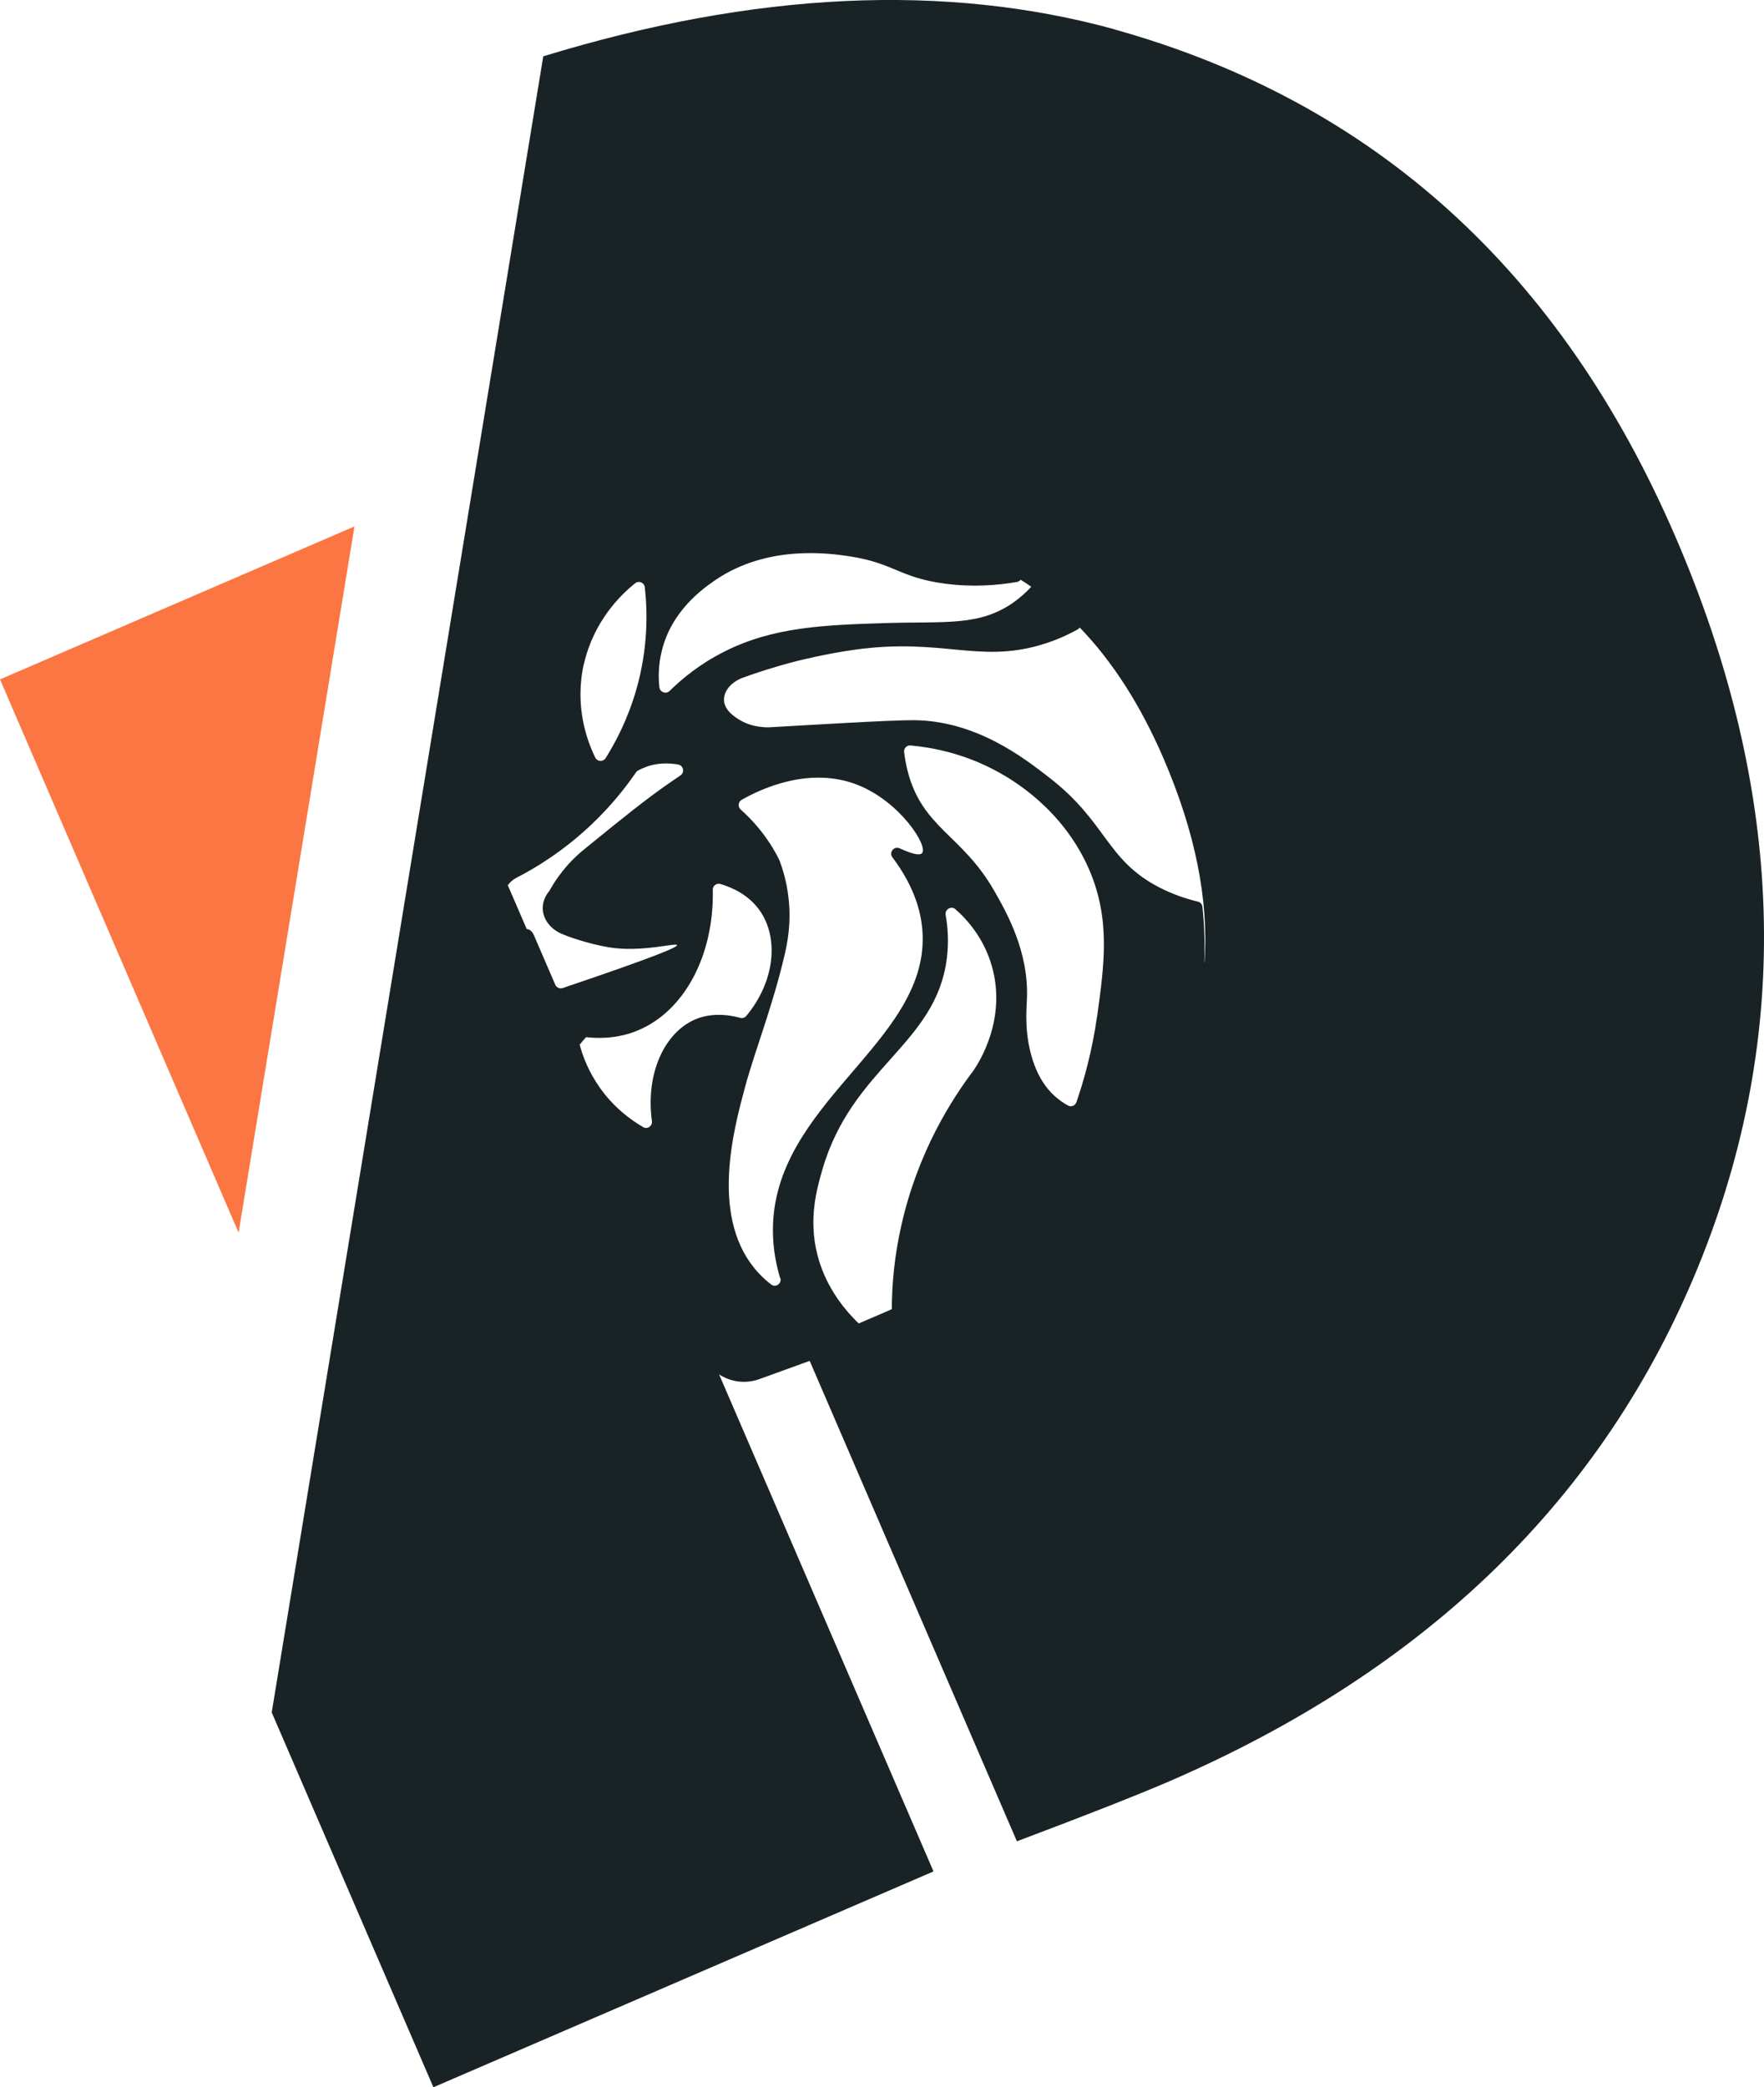 <?xml version="1.0" encoding="UTF-8"?>
<svg id="Layer_2" data-name="Layer 2" xmlns="http://www.w3.org/2000/svg" viewBox="0 0 193.33 228.7">
  <defs>
    <style>
      .cls-1 {
        fill: #fb7643;
      }

      .cls-1, .cls-2, .cls-3 {
        stroke-width: 0px;
      }

      .cls-2 {
        fill: #192325;
      }

      .cls-3 {
        fill: #231f20;
      }
    </style>
  </defs>
  <g id="Layer_1-2" data-name="Layer 1">
    <path class="cls-3" d="M118.22,67.97c-1.27-1.33-2.7-2.62-4.27-3.82-.27-.2-.65-.16-.88.08-.01.02-.03.03-.04.05,1.89,1.27,3.64,2.75,5.29,4.46.13-.24.12-.56-.1-.78Z"/>
    <path class="cls-2" d="M122.18,3.22C103.58-1.9,82.7-.92,59.54,6.17l-29.76,181.46,17.72,41.07,54.81-23.65-23.5-54.46c1.26.83,2.88,1.07,4.41.52,1.83-.67,3.68-1.34,5.52-2l22.71,52.64c7.71-2.9,13.23-5.08,16.56-6.51,28.34-12.23,47.72-31.04,58.1-56.44,10.39-25.4,9.57-52.06-2.47-79.95-12.58-29.16-33.07-47.69-61.47-55.62ZM93.14,60.96c4.82.74,5.46,2.34,10.42,2.99,3.01.4,5.71.19,7.88-.18.18-.03.33-.13.41-.25.4.24.79.5,1.17.77-.47.52-1.06,1.07-1.78,1.6-3.82,2.79-7.67,2.17-14.2,2.38-6.72.21-12.32.42-17.66,3.13-2.64,1.32-4.62,2.96-6,4.31-.39.38-1.04.14-1.11-.39-.12-1.08-.12-2.44.25-3.95,1.06-4.48,4.59-6.91,5.79-7.75,5.83-4.03,12.75-2.97,14.84-2.66ZM63.99,72.78c1.06-4.69,4.01-7.59,5.62-8.87.4-.33,1-.08,1.06.44.3,2.67.37,6.65-.93,11.2-.9,3.14-2.2,5.66-3.36,7.51-.28.44-.91.41-1.14-.05-.89-1.82-2.29-5.59-1.26-10.23ZM55.67,96.97s.03-.01.03-.03c.23-.31.53-.57.88-.75,2.26-1.16,5.21-2.99,8.16-5.77,2.17-2.04,3.78-4.07,4.96-5.79.06-.09.14-.16.23-.21.34-.18.72-.34,1.15-.49,1.21-.37,2.36-.32,3.25-.16.57.11.74.85.25,1.19-.52.34-1.12.77-1.77,1.22-2.21,1.56-4.36,3.28-8.54,6.68-.63.51-1.63,1.33-2.66,2.65-.67.84-1.12,1.6-1.39,2.09-.21.25-.71.91-.74,1.82-.03,1.18.76,2.31,2.01,2.87.21.09.52.22.91.36,0,0,2.11.77,4.3,1.14,3.51.6,7.38-.52,7.5-.24.08.23-2.44,1.3-12.53,4.71-.32.11-.67-.05-.81-.36l-2.36-5.46c-.08-.19-.21-.37-.38-.5-.12-.1-.26-.14-.39-.14l-2.09-4.84ZM70.48,123.49c-1.37-.79-3.2-2.14-4.73-4.3-1.23-1.74-1.88-3.44-2.22-4.73.3-.35.39-.47.7-.82,2.7.3,4.62-.29,5.66-.73,5.09-2.1,8.38-8.2,8.23-15.42-.01-.43.41-.76.84-.63,1.21.36,3.01,1.12,4.25,2.83,2.19,3.02,1.74,7.83-1.42,11.63-.16.2-.44.28-.69.2-2.57-.7-4.29-.09-4.89.17-3.36,1.42-5.48,5.91-4.76,11.15.07.54-.5.93-.97.66ZM85.52,140.03c.19.61-.52,1.1-1.02.7-.64-.49-1.29-1.1-1.89-1.86-4.71-5.89-2.18-15.22-.94-19.81,1.12-4.12,3.04-8.86,4.36-14.6.22-1,.73-3.26.38-6.16-.2-1.72-.63-3.1-.98-4.03l-.03-.06c-.49-1-1.22-2.22-2.26-3.48-.67-.81-1.35-1.48-1.97-2.04-.33-.29-.27-.83.11-1.05,2.08-1.19,7.47-3.74,12.76-1.62,4.62,1.85,7.69,6.66,7.02,7.45-.2.24-.83.23-2.46-.52-.61-.28-1.2.44-.79.99,2.57,3.42,3.23,6.35,3.31,8.5.42,11.96-16.56,18.49-16.41,32.53.02,1.97.38,3.7.79,5.07ZM106.75,117.22c-2.43,3.2-6.11,8.93-7.93,16.89-.8,3.46-1.07,6.61-1.08,9.33-.29.14-.58.26-.88.39l-2.75,1.18c-1.85-1.79-3.74-4.32-4.56-7.66-.94-3.84-.04-7.06.59-9.23,3.26-11.2,12.44-13.68,13.63-23.1.23-1.84.1-3.48-.13-4.78-.1-.61.62-1.02,1.08-.61,1.35,1.19,3.13,3.22,3.99,6.25,1.66,5.85-1.49,10.63-1.96,11.32ZM120.23,111.4c-.55,3.88-1.47,7.08-2.26,9.37-.13.38-.58.55-.92.36-.44-.24-.94-.58-1.43-1.01-1.06-.95-1.75-2.1-2.28-3.51-1.11-3.05-.85-5.91-.79-7.14.22-5.22-2.24-9.51-3.61-11.91-3.53-6.14-7.88-6.83-9.48-13.13-.19-.78-.3-1.46-.37-2.02-.06-.41.29-.77.7-.73,2.3.21,5.87.84,9.65,2.93,1.51.84,7.06,4.03,9.94,10.69,2.33,5.43,1.66,10.32.86,16.1ZM131.99,105.44c.08-2.15,0-4.18-.21-6.09-.03-.28-.23-.5-.5-.56-1.37-.33-2.81-.83-4.23-1.56-5.85-3.03-5.7-7.1-12.04-12.02-2.86-2.22-8.07-6.26-14.89-6.3-2.64-.01-11.53.54-15.66.77-.38.02-1.93.08-3.38-.79-.53-.32-1.75-1.07-1.73-2.25,0-.97.82-1.91,2.02-2.37,1.57-.57,3.61-1.24,6.05-1.86,0,0,3.16-.8,6.32-1.23,9.46-1.3,13.47,1.5,20.33-.52,1.03-.3,2.41-.8,4-1.67.11-.06.19-.15.26-.24,3.61,3.74,6.67,8.51,9.18,14.33,3.47,8.04,4.98,15.5,4.5,22.37Z"/>
    <path class="cls-1" d="M38.85,57.68l-12.7,77.38L0,74.44l37.92-16.36c.31-.13.62-.27.93-.39Z"/>
  </g>
</svg>